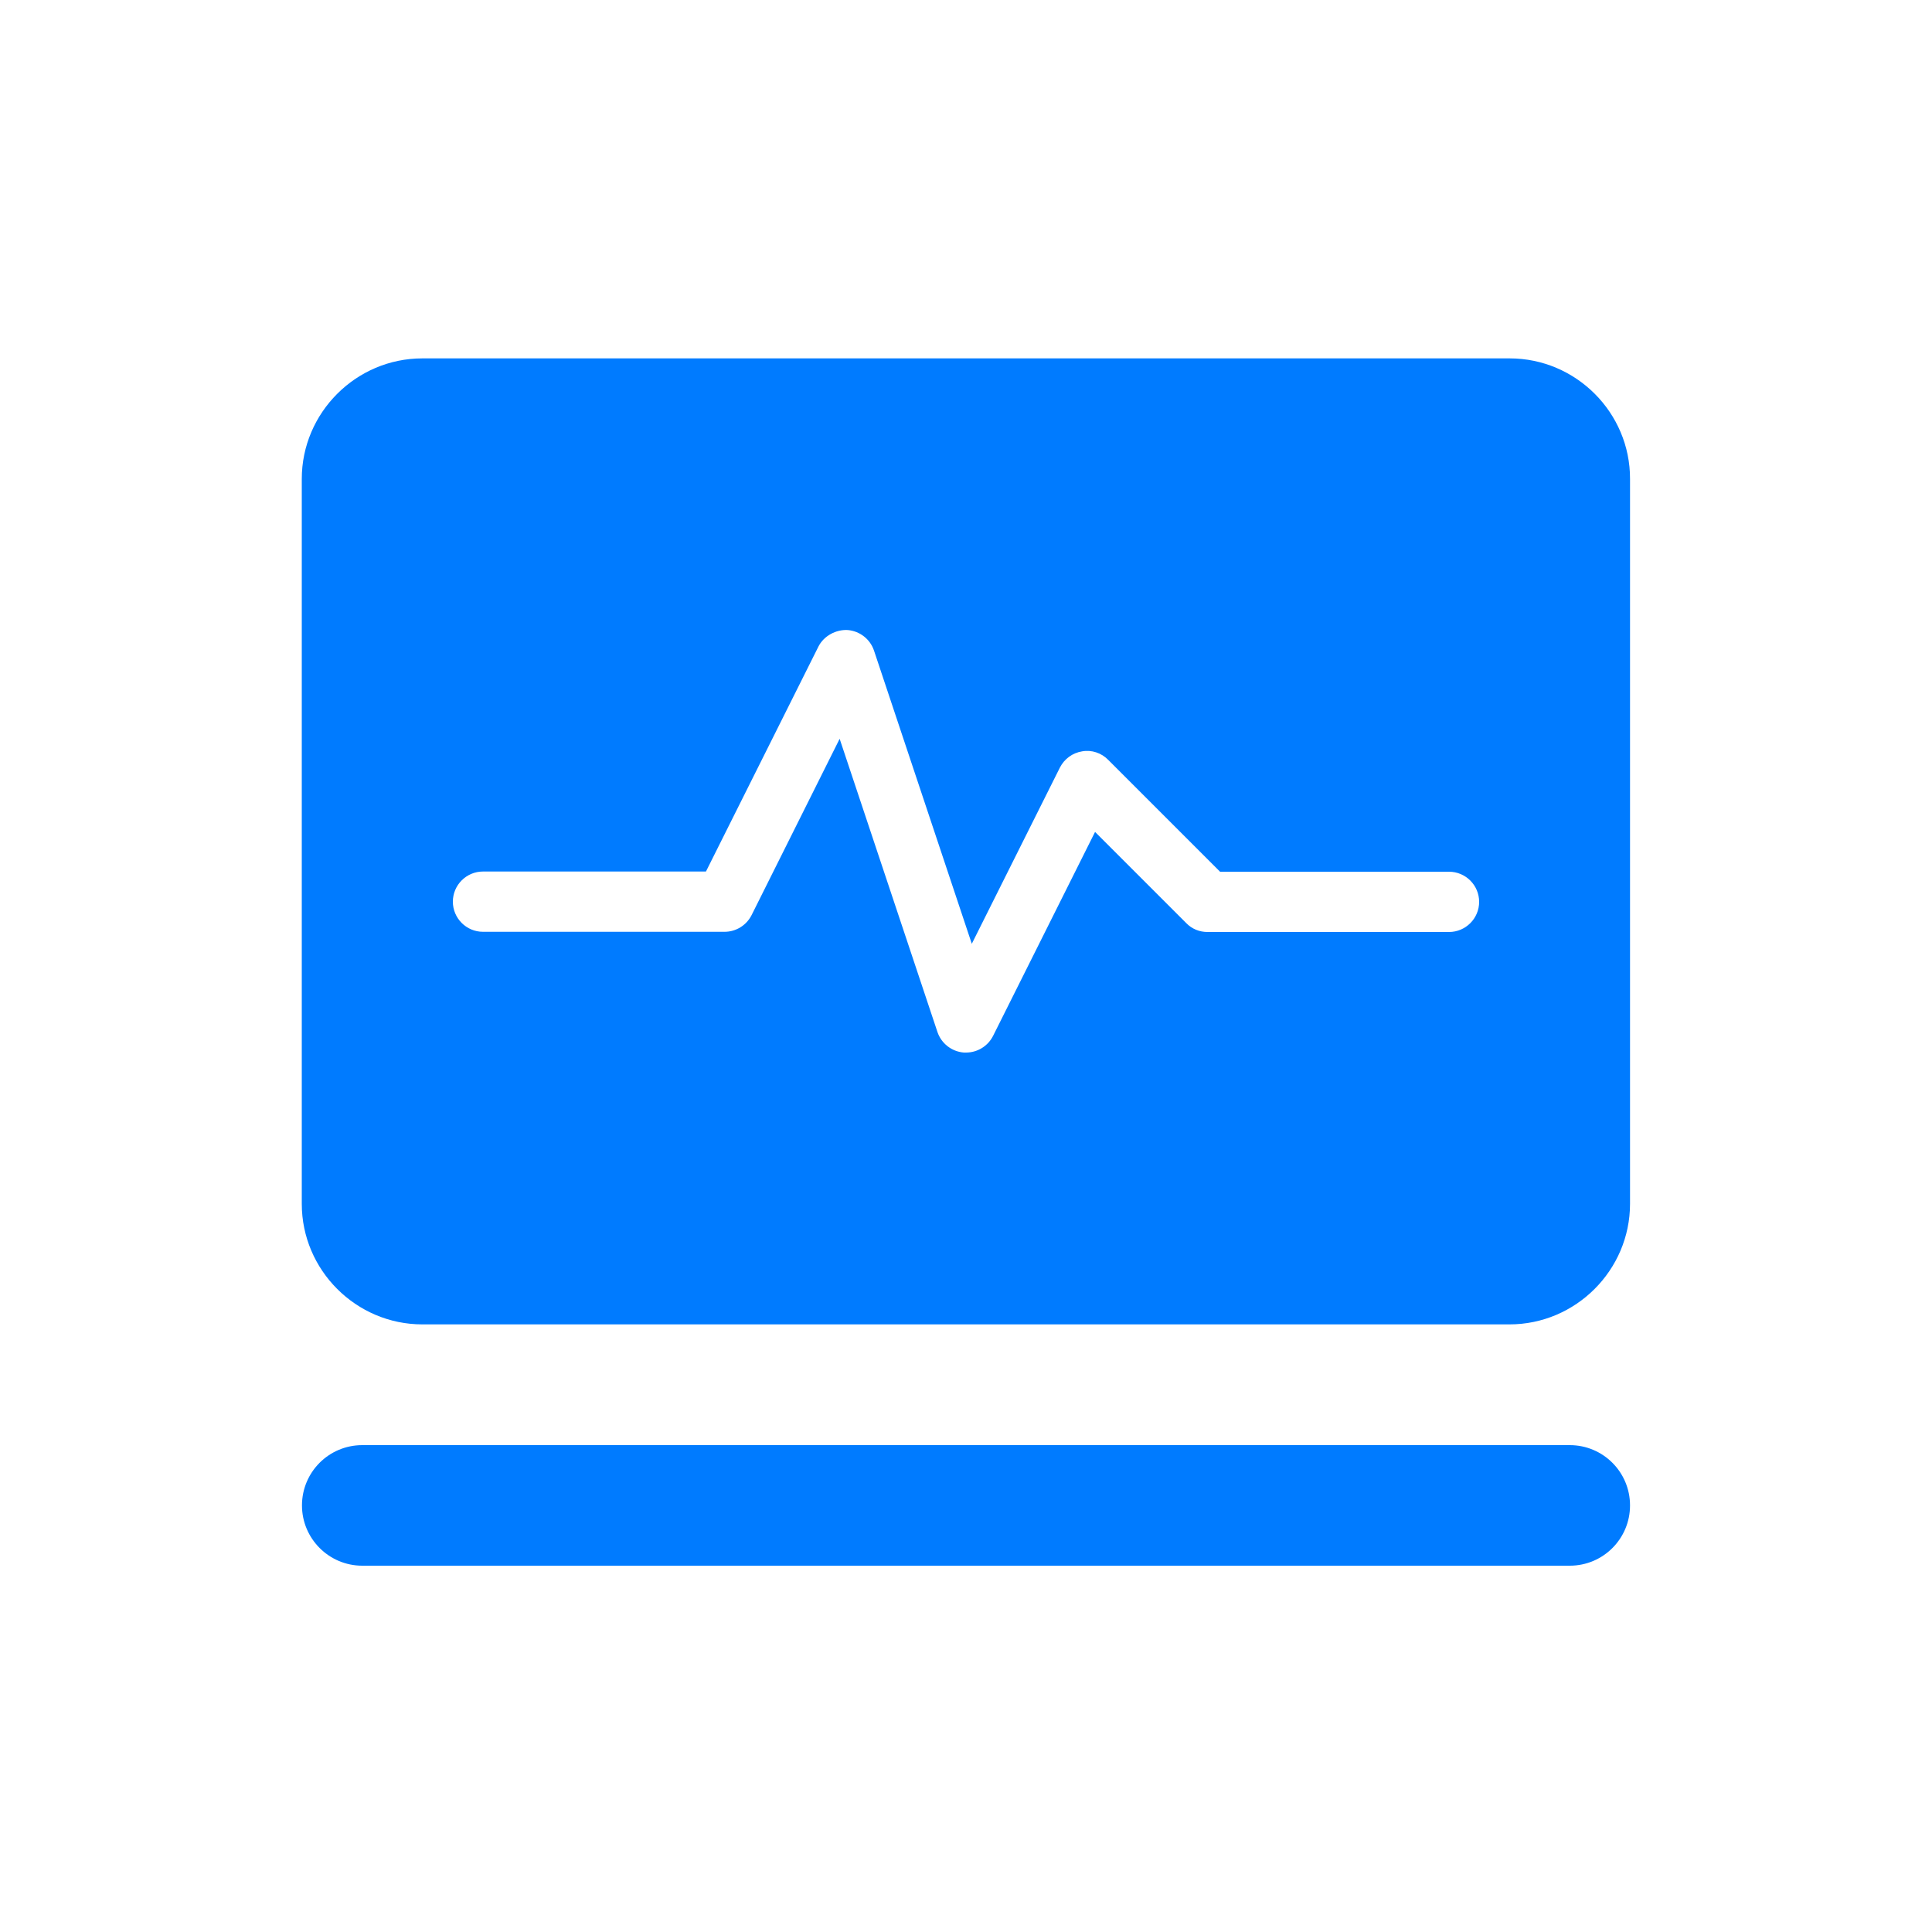 <?xml version="1.0" standalone="no"?><!DOCTYPE svg PUBLIC "-//W3C//DTD SVG 1.1//EN" "http://www.w3.org/Graphics/SVG/1.1/DTD/svg11.dtd"><svg t="1547900681328" class="icon" style="" viewBox="0 0 1024 1024" version="1.1" xmlns="http://www.w3.org/2000/svg" p-id="3342" xmlns:xlink="http://www.w3.org/1999/xlink" width="128" height="128"><defs><style type="text/css"></style></defs><path d="M800.154 189.952H223.846c-35.123 0-63.898 28.774-63.898 63.898v384.205c0 35.123 28.774 63.898 63.898 63.898h576.205c35.123 0 63.898-28.774 63.898-63.898V253.85c0.102-35.123-28.672-63.898-63.795-63.898zM768 493.978H640c-4.301 0-8.294-1.638-11.264-4.71l-48.333-48.333L526.336 549.069c-2.765 5.427-8.294 8.806-14.336 8.806h-1.126c-6.451-0.512-11.981-4.813-14.029-10.957l-51.814-155.341-46.694 93.491c-2.765 5.427-8.294 8.806-14.336 8.806H256c-8.806 0-15.974-7.168-15.974-15.974s7.168-15.974 15.974-15.974h118.17l59.597-119.194c2.867-5.734 9.318-9.114 15.462-8.806 6.451 0.512 11.981 4.813 14.029 10.957L515.072 500.224l46.694-93.389c2.355-4.608 6.656-7.782 11.776-8.602 5.018-0.922 10.24 0.819 13.824 4.506l59.29 59.29H768c8.806 0 15.974 7.168 15.974 15.974s-7.168 15.974-15.974 15.974zM832 765.952h-640c-17.715 0-31.949 14.336-31.949 31.949s14.336 31.949 31.949 31.949h640c17.715 0 31.949-14.336 31.949-31.949S849.715 765.952 832 765.952z" p-id="3343" fill="#007bff"></path></svg>